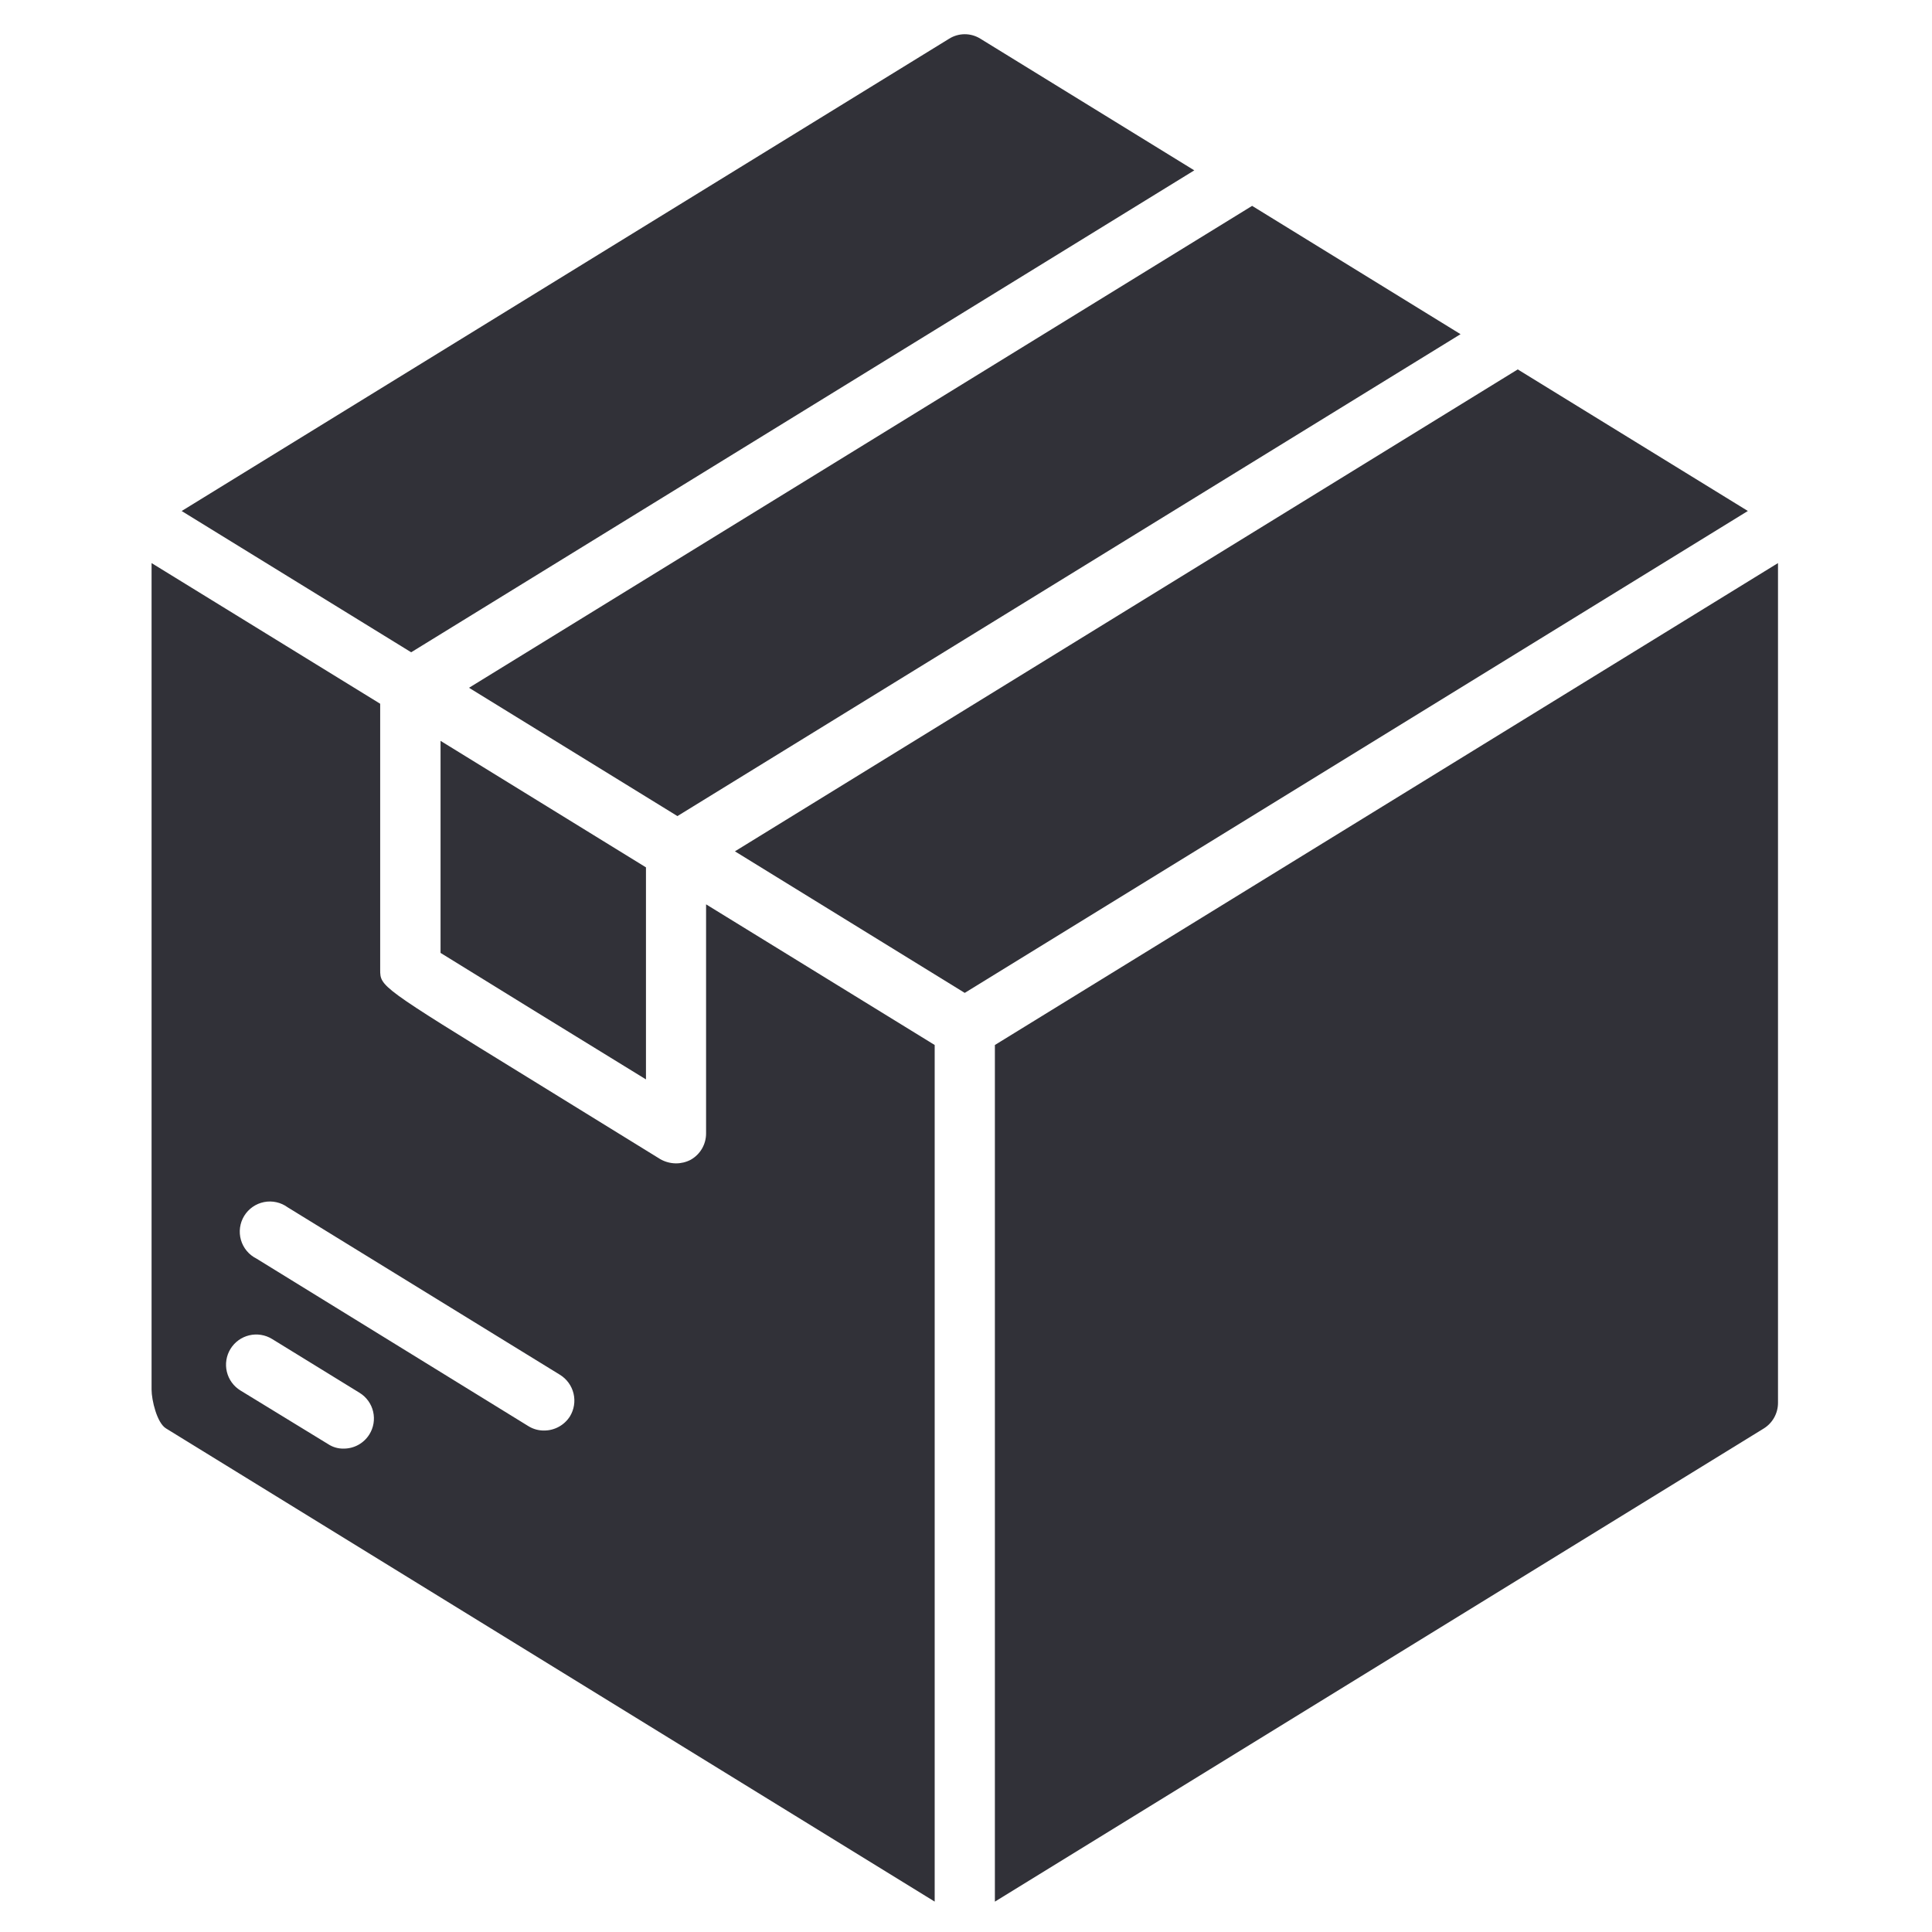 <svg xmlns="http://www.w3.org/2000/svg" width="453" height="453" viewBox="0 0 453 453" fill="none"><path d="M280.026 39.945L229.884 9.083C228.784 8.391 227.511 8.023 226.212 8.023C224.912 8.023 223.639 8.391 222.539 9.083L42.594 119.819L96.408 152.941L280.026 39.945Z" fill="#313138"></path><path d="M158.839 191.35L342.457 78.355L293.587 48.27L109.969 161.265L158.839 191.35Z" fill="#313138"></path><path d="M355.868 86.617L172.32 199.613L226.205 232.805L409.823 119.81L355.868 86.617Z" fill="#313138"></path><path d="M233.273 245.023V445.88L413.53 334.953C414.557 334.321 415.406 333.436 415.994 332.383C416.583 331.329 416.892 330.143 416.891 328.936V132.027L233.273 245.023Z" fill="#313138"></path><path d="M165.555 265.715C165.565 266.979 165.236 268.222 164.603 269.315C163.969 270.408 163.054 271.311 161.953 271.93C160.886 272.491 159.698 272.782 158.492 272.777C157.204 272.767 155.939 272.427 154.82 271.789L123.676 252.58C89.141 231.322 89.141 231.322 89.141 227.367V165.008L35.539 132.027V325.815C35.539 328.287 36.81 333.654 38.929 334.925L219.157 445.873V245.023L165.555 212.042V265.715ZM86.599 336.338C85.963 337.355 85.078 338.194 84.028 338.775C82.977 339.356 81.796 339.659 80.596 339.657C79.292 339.689 78.01 339.319 76.924 338.597L56.373 326.027C55.58 325.54 54.89 324.901 54.344 324.148C53.798 323.395 53.405 322.541 53.189 321.636C52.972 320.731 52.937 319.793 53.083 318.874C53.229 317.955 53.555 317.074 54.042 316.281C54.529 315.488 55.167 314.799 55.921 314.252C56.674 313.706 57.527 313.313 58.432 313.097C59.337 312.881 60.276 312.845 61.195 312.991C62.114 313.137 62.995 313.463 63.788 313.95L84.339 326.592C85.129 327.082 85.814 327.724 86.355 328.479C86.896 329.235 87.282 330.09 87.492 330.995C87.702 331.901 87.731 332.839 87.578 333.756C87.425 334.672 87.092 335.55 86.599 336.338ZM133.633 332.1C132.99 333.112 132.104 333.945 131.055 334.525C130.006 335.105 128.829 335.413 127.63 335.419C126.338 335.443 125.064 335.101 123.958 334.431L60.116 295.094C59.242 294.656 58.468 294.041 57.844 293.289C57.22 292.536 56.759 291.662 56.49 290.723C56.221 289.783 56.151 288.797 56.283 287.829C56.414 286.86 56.746 285.929 57.256 285.095C57.766 284.261 58.444 283.542 59.246 282.984C60.049 282.426 60.958 282.04 61.917 281.851C62.877 281.663 63.865 281.675 64.819 281.888C65.773 282.101 66.672 282.51 67.46 283.088L131.303 322.354C132.9 323.341 134.042 324.92 134.479 326.746C134.916 328.573 134.612 330.497 133.633 332.1Z" fill="#313138"></path><path d="M103.297 223.429C112.195 228.938 137.054 244.263 151.461 253.09V203.372L103.297 173.711V223.429Z" fill="#313138"></path></svg>